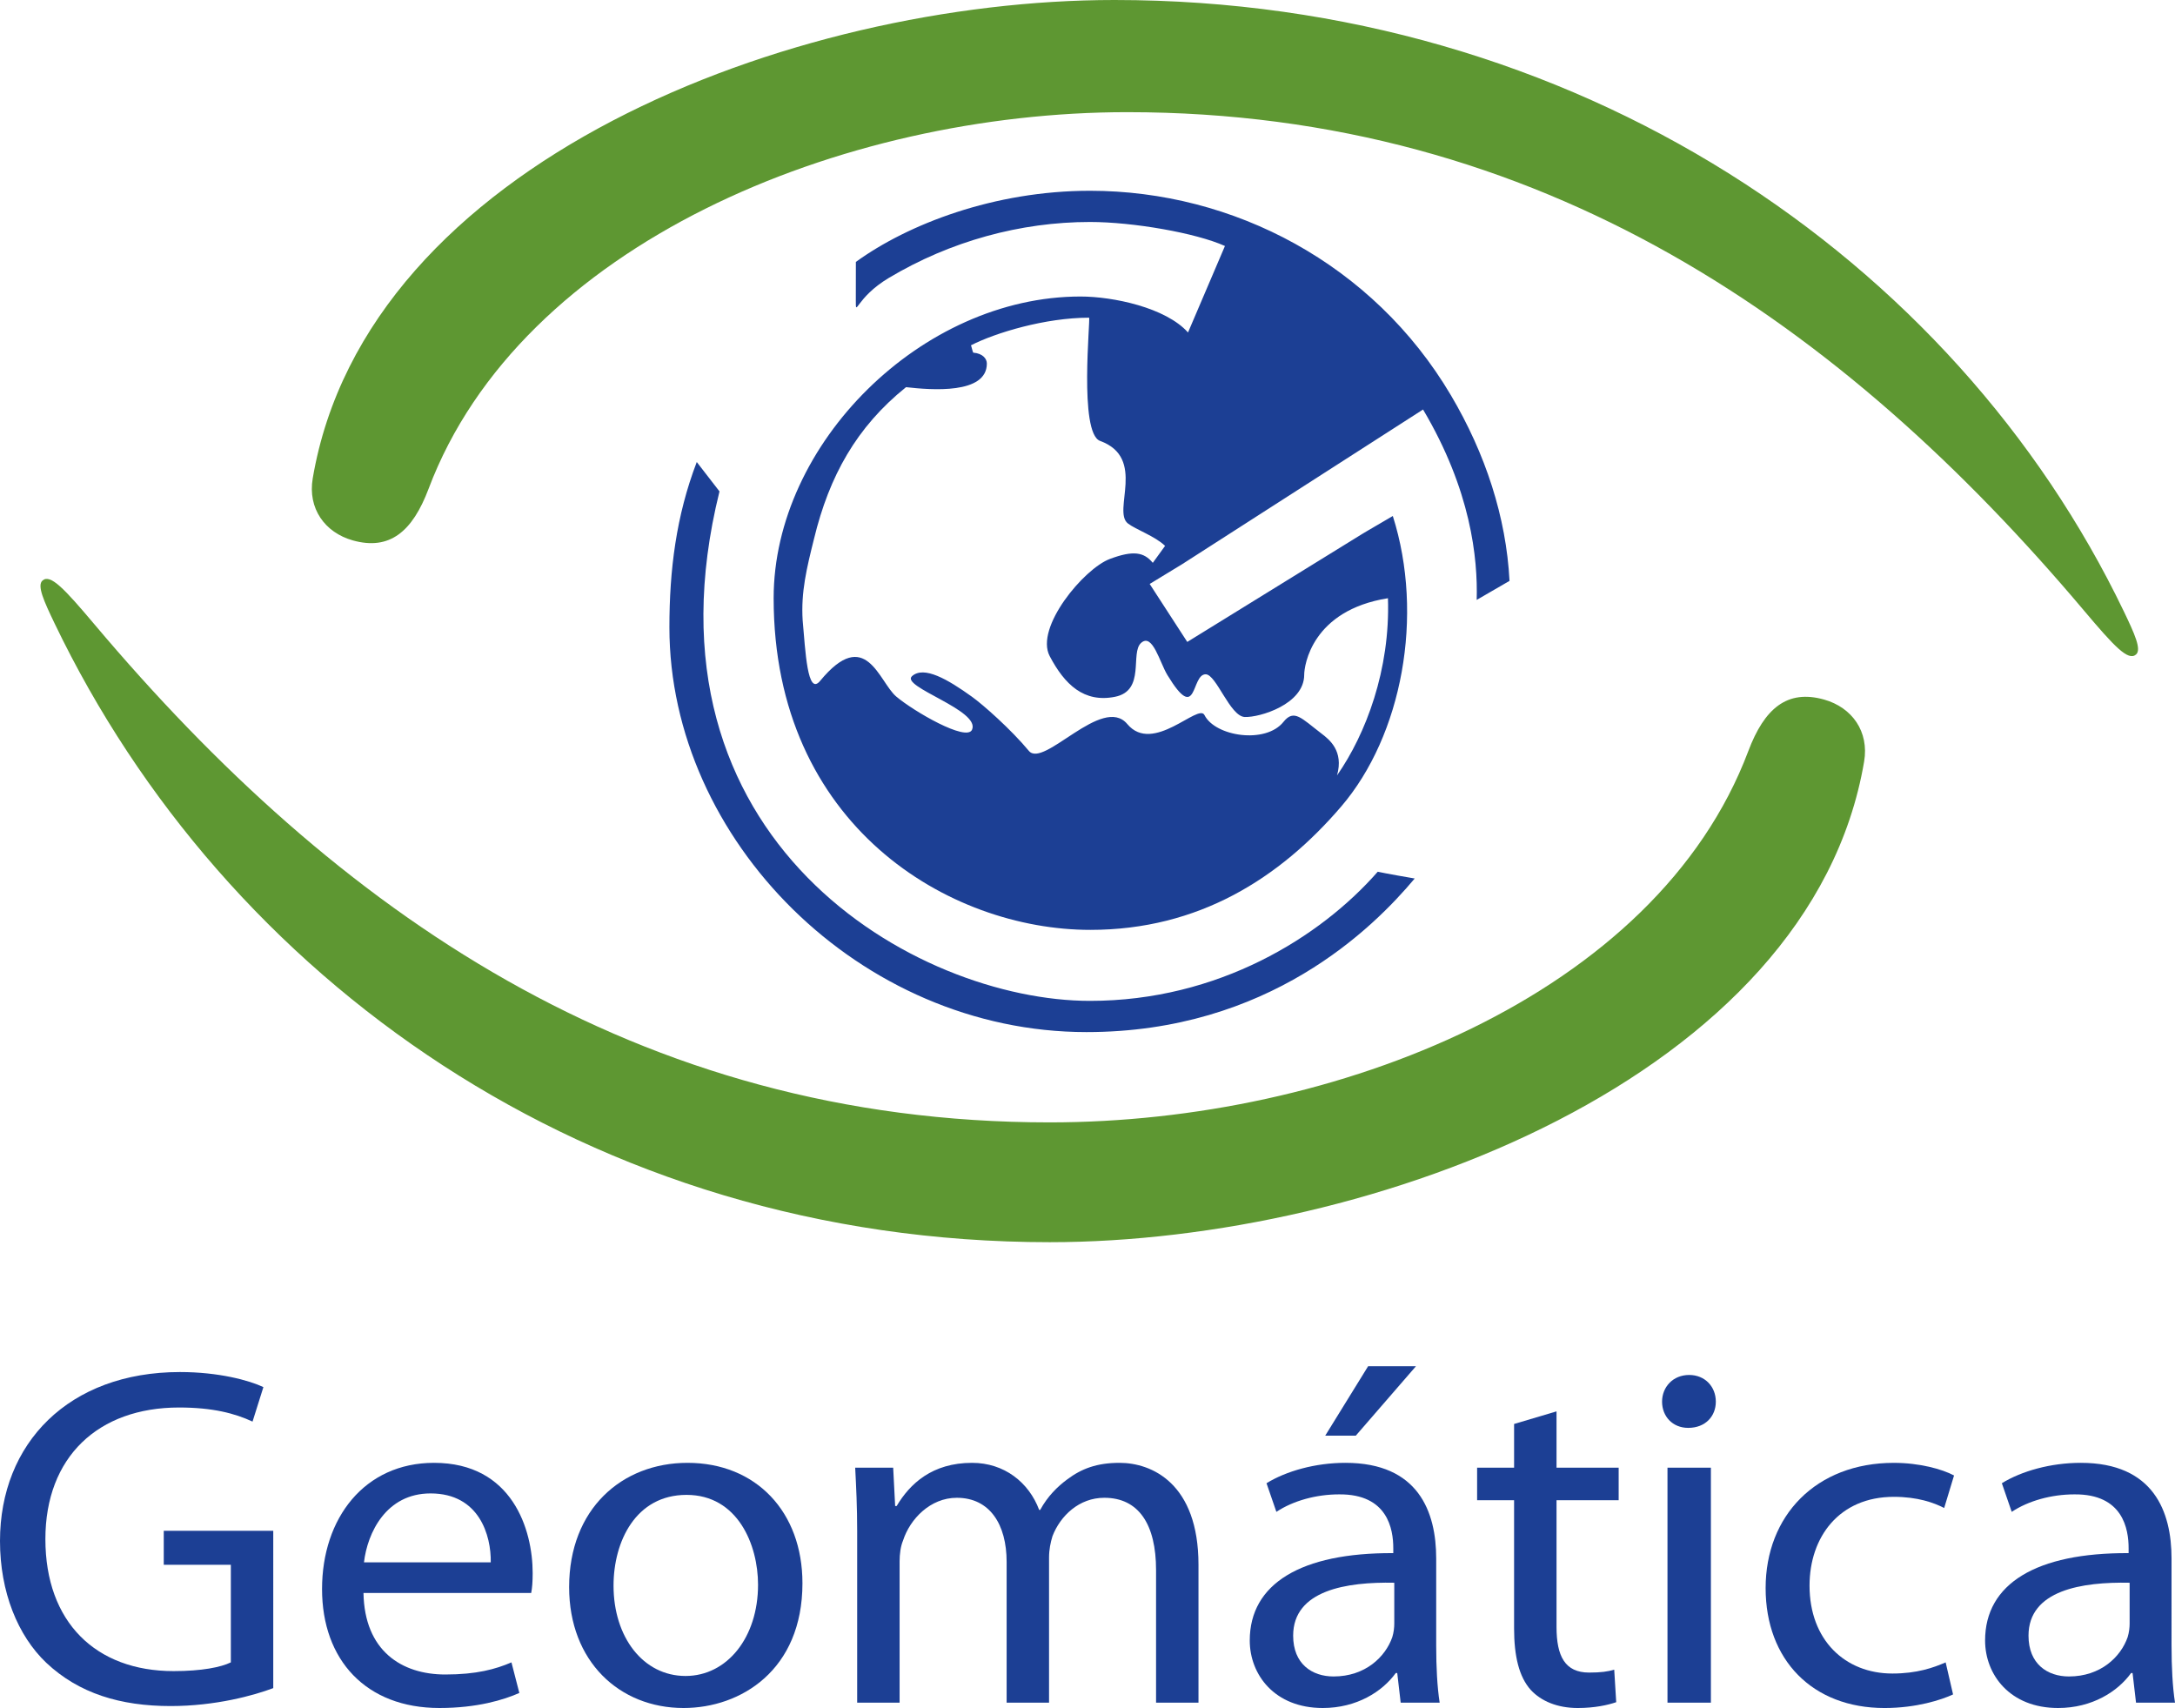 <?xml version="1.0" encoding="utf-8"?>
<!-- Generator: Adobe Illustrator 16.0.0, SVG Export Plug-In . SVG Version: 6.00 Build 0)  -->
<!DOCTYPE svg PUBLIC "-//W3C//DTD SVG 1.1//EN" "http://www.w3.org/Graphics/SVG/1.1/DTD/svg11.dtd">
<svg version="1.1" id="Layer_1" xmlns="http://www.w3.org/2000/svg" xmlns:xlink="http://www.w3.org/1999/xlink" x="0px" y="0px"
	 width="247.651px" height="194.457px" viewBox="0 0 247.651 194.457" enable-background="new 0 0 247.651 194.457"
	 xml:space="preserve">
<path fill="#1C3F94" d="M31.114,192.191c-2.192,0.83-6.571,2.043-11.682,2.043c-5.728,0-10.445-1.436-14.152-4.917
	C2.022,186.222,0,181.246,0,175.443c0-11.109,7.807-19.236,20.499-19.236c4.381,0,7.863,0.939,9.492,1.716l-1.236,3.925
	c-2.021-0.941-4.55-1.604-8.368-1.604c-9.211,0-15.219,5.635-15.219,14.98c0,9.449,5.728,15.031,14.601,15.031
	c3.202,0,5.391-0.443,6.515-0.994v-11.109h-7.638v-3.869h12.468V192.191z"/>
<path fill="#1C3F94" d="M41.387,181.358c0.113,6.575,4.324,9.284,9.323,9.284c3.539,0,5.728-0.607,7.525-1.381l0.898,3.482
	c-1.741,0.773-4.773,1.713-9.098,1.713c-8.367,0-13.366-5.473-13.366-13.543c0-8.068,4.831-14.369,12.75-14.369
	c8.928,0,11.232,7.627,11.232,12.549c0,0.991-0.057,1.711-0.168,2.265H41.387z M55.878,177.875c0.055-3.041-1.294-7.849-6.854-7.849
	c-5.054,0-7.188,4.476-7.581,7.849H55.878z"/>
<path fill="#1C3F94" d="M91.369,180.25c0,9.894-7.021,14.206-13.535,14.206c-7.302,0-13.031-5.305-13.031-13.764
	c0-8.898,6.009-14.148,13.479-14.148C86.09,166.544,91.369,172.126,91.369,180.25z M69.859,180.527
	c0,5.861,3.37,10.282,8.199,10.282c4.718,0,8.255-4.366,8.255-10.393c0-4.532-2.303-10.225-8.144-10.225
	C72.386,170.192,69.859,175.498,69.859,180.527z"/>
<path fill="#1C3F94" d="M97.6,174.337c0-2.819-0.113-5.03-0.226-7.24h4.326l0.224,4.365h0.169c1.515-2.541,4.043-4.918,8.592-4.918
	c3.65,0,6.459,2.211,7.639,5.361h0.113c0.842-1.548,1.965-2.654,3.087-3.482c1.629-1.219,3.37-1.879,5.953-1.879
	c3.649,0,8.985,2.321,8.985,11.607v15.697h-4.83v-15.088c0-5.198-1.965-8.238-5.896-8.238c-2.863,0-4.998,2.046-5.897,4.365
	c-0.222,0.721-0.392,1.549-0.392,2.434v16.527h-4.83V177.82c0-4.257-1.909-7.297-5.672-7.297c-3.032,0-5.336,2.431-6.121,4.864
	c-0.28,0.663-0.393,1.548-0.393,2.377v16.085H97.6V174.337z"/>
<path fill="#1C3F94" d="M163.53,187.435c0,2.322,0.111,4.588,0.393,6.414h-4.438l-0.392-3.373h-0.17
	c-1.516,2.102-4.434,3.98-8.311,3.98c-5.504,0-8.312-3.814-8.312-7.685c0-6.466,5.84-10.003,16.343-9.948v-0.555
	c0-2.152-0.619-6.188-6.18-6.134c-2.582,0-5.221,0.72-7.131,1.991l-1.124-3.261c2.249-1.384,5.561-2.321,8.987-2.321
	c8.312,0,10.334,5.582,10.334,10.888V187.435z M158.755,180.195c-5.393-0.11-11.513,0.83-11.513,6.027
	c0,3.205,2.133,4.643,4.604,4.643c3.596,0,5.896-2.213,6.685-4.477c0.169-0.555,0.225-1.108,0.225-1.55V180.195z M161.226,155.544
	l-6.851,7.904h-3.48l4.883-7.904H161.226z"/>
<path fill="#1C3F94" d="M177.23,160.684v6.413h7.075v3.703h-7.075v14.424c0,3.317,0.954,5.197,3.707,5.197
	c1.348,0,2.133-0.111,2.862-0.332l0.227,3.704c-0.956,0.331-2.473,0.663-4.381,0.663c-2.303,0-4.156-0.775-5.336-2.045
	c-1.35-1.492-1.911-3.87-1.911-7.021V170.8h-4.21v-3.703h4.21v-4.977L177.23,160.684z"/>
<path fill="#1C3F94" d="M195.368,159.58c0,1.656-1.182,2.983-3.146,2.983c-1.796,0-2.975-1.327-2.975-2.983
	c0-1.657,1.233-3.041,3.086-3.041C194.131,156.539,195.368,157.867,195.368,159.58z M189.864,193.849v-26.752h4.943v26.752H189.864z
	"/>
<path fill="#1C3F94" d="M222.381,192.91c-1.293,0.607-4.156,1.547-7.809,1.547c-8.198,0-13.533-5.473-13.533-13.652
	c0-8.235,5.729-14.26,14.602-14.26c2.922,0,5.504,0.719,6.852,1.437l-1.124,3.703c-1.177-0.608-3.031-1.271-5.728-1.271
	c-6.233,0-9.602,4.586-9.602,10.113c0,6.191,4.041,10.004,9.434,10.004c2.809,0,4.662-0.663,6.064-1.27L222.381,192.91z"/>
<path fill="#1C3F94" d="M247.259,187.435c0,2.322,0.11,4.588,0.392,6.414h-4.438l-0.393-3.373h-0.169
	c-1.517,2.102-4.435,3.98-8.312,3.98c-5.504,0-8.311-3.814-8.311-7.685c0-6.466,5.838-10.003,16.342-9.948v-0.555
	c0-2.152-0.617-6.188-6.178-6.134c-2.584,0-5.223,0.72-7.132,1.991l-1.123-3.261c2.246-1.384,5.56-2.321,8.985-2.321
	c8.313,0,10.335,5.582,10.335,10.888V187.435z M242.485,180.195c-5.391-0.11-11.514,0.83-11.514,6.027
	c0,3.205,2.135,4.643,4.605,4.643c3.594,0,5.896-2.213,6.684-4.477c0.168-0.555,0.225-1.108,0.225-1.55V180.195z"/>
<g>
	<path fill="#1C3F94" d="M131.26,64.08c-1.001-1.222-2.223-1.444-4.889-0.444c-2.968,1.112-8.559,7.815-6.849,11.064
		c1.706,3.245,3.904,5.337,7.437,4.63c3.518-0.707,1.682-5.019,2.983-6.147c1.296-1.129,2.106,2.23,2.981,3.671
		c3.443,5.664,2.666-0.086,4.356-0.086c1.213,0,2.771,4.793,4.454,4.862c1.689,0.066,6.768-1.444,6.768-4.809
		c0-1.045,0.86-7.331,9.535-8.714c0.273,8.129-2.521,15.487-5.797,20.169c0.787-2.787-0.889-4.087-1.768-4.758
		c-2.28-1.741-3.127-2.842-4.331-1.332c-2.032,2.546-7.774,1.665-8.997-0.778c-0.691-1.384-5.863,4.523-8.784,1.027
		c-2.833-3.39-9.521,5.082-11.208,3.054c-2.06-2.477-5.221-5.26-6.47-6.157c-2.782-2-5.479-3.561-6.835-2.353
		c-1.356,1.208,7.807,3.874,6.835,6.096c-0.619,1.414-6.659-2.103-8.636-3.777c-1.971-1.672-3.443-8.108-8.664-1.777
		c-1.457,1.768-1.672-3.442-1.987-6.886c-0.208-3.239,0.466-5.978,1.298-9.31c1.723-7.114,4.828-12.711,10.472-17.247
		c2.88,0.329,9.202,0.833,9.202-2.686c0-0.552-0.467-1.152-1.534-1.24c-0.071-0.006-0.2-0.665-0.274-0.84
		c2.788-1.425,8.463-3.143,13.447-3.143c0.185,0-1.189,13.14,1.255,14.029c5.315,1.932,1.353,8,3.171,9.401
		c0.892,0.689,3.084,1.442,4.229,2.549L131.26,64.08z M165.194,44.983c-8.832-14.916-24.74-23.264-41.083-23.264
		c-10.91,0-20.727,3.799-26.659,8.1l-0.006,4.361c0,2.087-0.043-0.267,3.765-2.543c7.008-4.188,15.001-6.365,22.9-6.365
		c4.886,0,12.066,1.248,15.365,2.735l-4.206,9.846c-2.529-2.839-8.548-4.095-12.241-4.095c-18.072,0-34.94,16.745-34.94,34.339
		c0,25.919,19.998,37.769,36.063,37.769c12.339,0,21.565-5.885,28.55-14.031c6.951-8.105,9.486-21.757,5.887-33.089l-2.829,1.653
		l-0.618,0.368l-19.956,12.316l-4.28-6.6l2.116-1.289l1.554-0.945l27.457-17.626c5.445,9.179,6.24,16.906,6.107,21.676l3.738-2.167
		C171.5,58.875,169.145,51.66,165.194,44.983z"/>
	<path fill="#1C3F94" d="M156.873,99.246c-6.524,7.454-18.157,14.703-32.762,14.703c-19.718,0-52.058-18.178-42.188-58.003
		l-2.588-3.344c-2.351,6.135-3.115,12.324-3.115,18.822c0,24.185,21.688,46.079,47.494,46.079c20.761,0,32.66-11.868,37.368-17.486
		C160.563,99.938,157.633,99.416,156.873,99.246z"/>
</g>
<g>
	<path fill="#5E9732" d="M241.833,69.623C222.493,29.369,179.395,0,126.897,0c-36.78,0-85.184,18.494-91.289,54.465
		c-0.58,3.413,1.37,6.159,4.554,7.057c4.215,1.19,6.81-1.023,8.634-5.865C59.282,27.811,95.824,12.77,128.342,12.77
		c47.146,0,81.501,24.199,108.946,56.743c3.464,4.107,5.032,5.778,5.925,5.002C243.86,73.952,243.061,72.18,241.833,69.623z"/>
	<path fill="#5E9732" d="M6.222,70.986c19.339,40.253,60.804,70.437,113.3,70.437c36.781,0,86.628-18.751,92.732-54.721
		c0.58-3.412-1.369-6.157-4.554-7.056c-4.216-1.19-6.81,1.023-8.633,5.865c-10.486,27.846-47.027,42.273-79.545,42.273
		c-47.146,0-81.312-24.144-108.757-56.688c-3.464-4.108-5.033-5.779-5.925-5.003C4.194,66.657,4.993,68.429,6.222,70.986z"/>
</g>
</svg>
